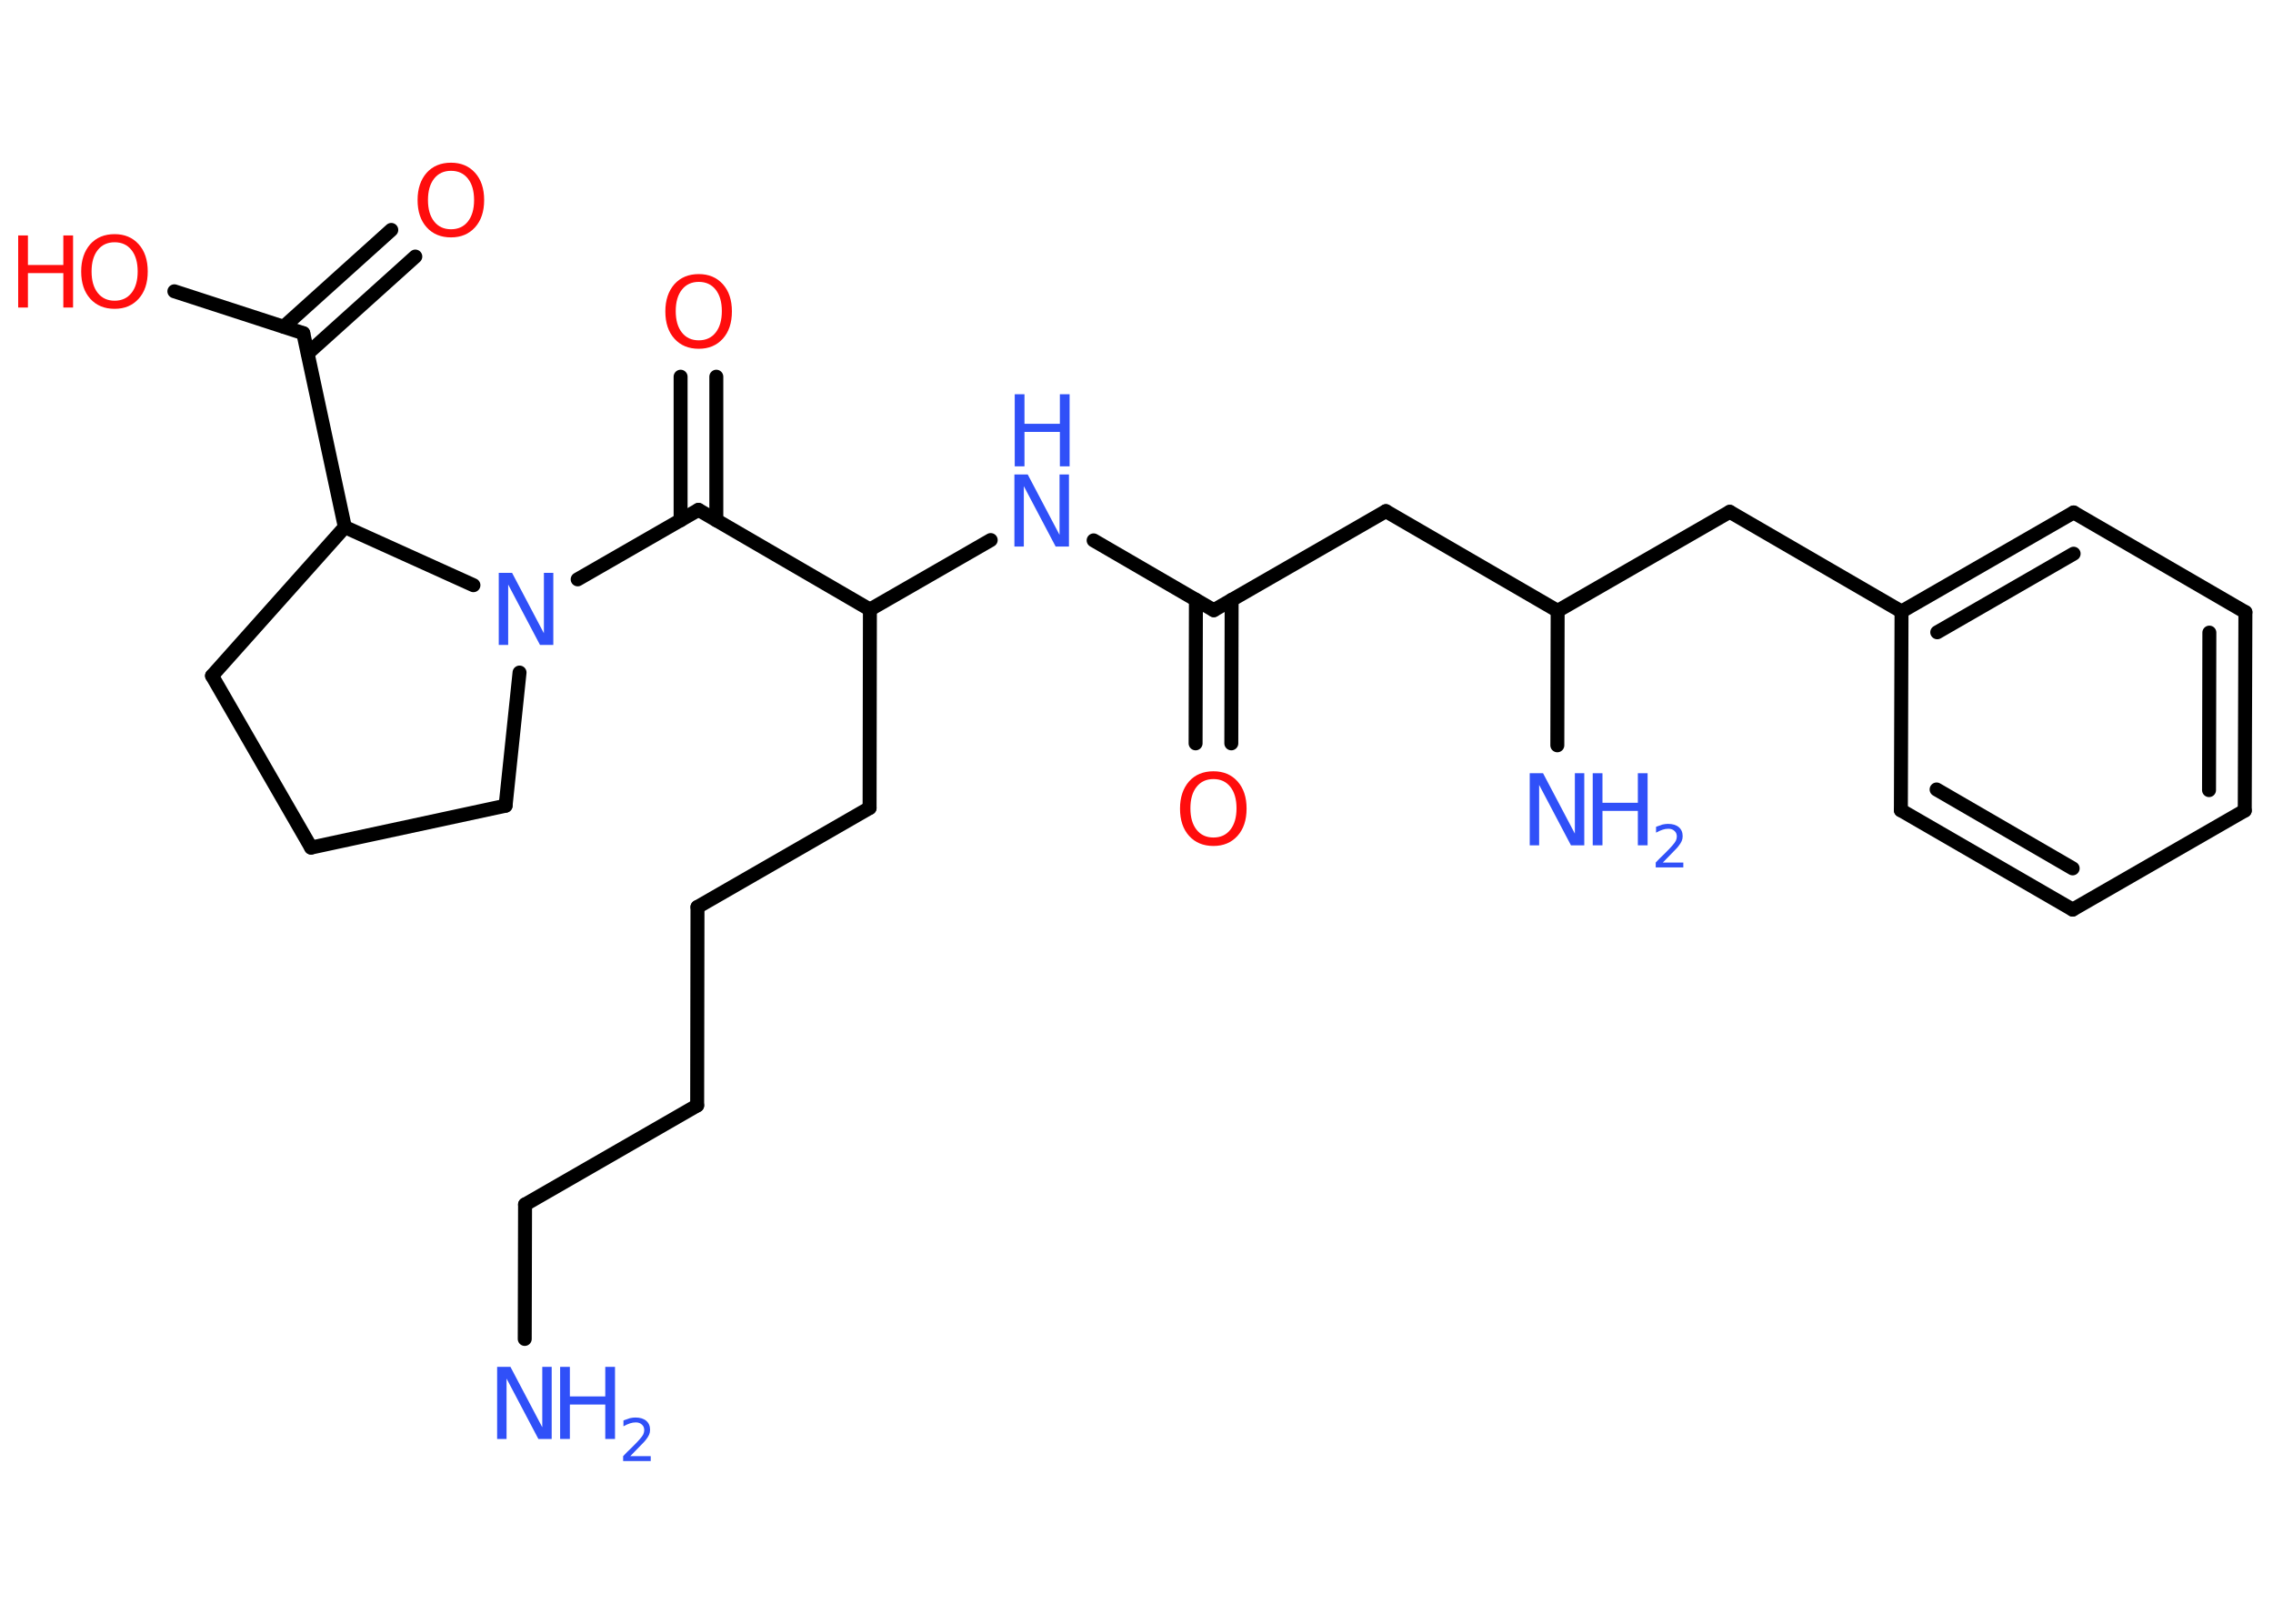 <?xml version='1.0' encoding='UTF-8'?>
<!DOCTYPE svg PUBLIC "-//W3C//DTD SVG 1.1//EN" "http://www.w3.org/Graphics/SVG/1.1/DTD/svg11.dtd">
<svg version='1.2' xmlns='http://www.w3.org/2000/svg' xmlns:xlink='http://www.w3.org/1999/xlink' width='70.0mm' height='50.0mm' viewBox='0 0 70.0 50.0'>
  <desc>Generated by the Chemistry Development Kit (http://github.com/cdk)</desc>
  <g stroke-linecap='round' stroke-linejoin='round' stroke='#000000' stroke-width='.43' fill='#3050F8'>
    <rect x='.0' y='.0' width='70.0' height='50.0' fill='#FFFFFF' stroke='none'/>
    <g id='mol1' class='mol'>
      <line id='mol1bnd1' class='bond' x1='16.16' y1='41.23' x2='16.17' y2='37.09'/>
      <line id='mol1bnd2' class='bond' x1='16.17' y1='37.09' x2='21.47' y2='34.04'/>
      <line id='mol1bnd3' class='bond' x1='21.47' y1='34.04' x2='21.48' y2='27.93'/>
      <line id='mol1bnd4' class='bond' x1='21.48' y1='27.93' x2='26.78' y2='24.88'/>
      <line id='mol1bnd5' class='bond' x1='26.78' y1='24.88' x2='26.79' y2='18.77'/>
      <line id='mol1bnd6' class='bond' x1='26.79' y1='18.77' x2='30.51' y2='16.63'/>
      <line id='mol1bnd7' class='bond' x1='33.68' y1='16.64' x2='37.38' y2='18.79'/>
      <g id='mol1bnd8' class='bond'>
        <line x1='37.93' y1='18.47' x2='37.92' y2='22.89'/>
        <line x1='36.83' y1='18.47' x2='36.82' y2='22.89'/>
      </g>
      <line id='mol1bnd9' class='bond' x1='37.38' y1='18.79' x2='42.68' y2='15.74'/>
      <line id='mol1bnd10' class='bond' x1='42.68' y1='15.74' x2='47.97' y2='18.81'/>
      <line id='mol1bnd11' class='bond' x1='47.97' y1='18.81' x2='47.96' y2='22.95'/>
      <line id='mol1bnd12' class='bond' x1='47.97' y1='18.81' x2='53.27' y2='15.76'/>
      <line id='mol1bnd13' class='bond' x1='53.27' y1='15.76' x2='58.56' y2='18.83'/>
      <g id='mol1bnd14' class='bond'>
        <line x1='63.86' y1='15.78' x2='58.56' y2='18.83'/>
        <line x1='63.86' y1='17.05' x2='59.66' y2='19.47'/>
      </g>
      <line id='mol1bnd15' class='bond' x1='63.86' y1='15.78' x2='69.15' y2='18.85'/>
      <g id='mol1bnd16' class='bond'>
        <line x1='69.13' y1='24.96' x2='69.15' y2='18.85'/>
        <line x1='68.03' y1='24.33' x2='68.04' y2='19.48'/>
      </g>
      <line id='mol1bnd17' class='bond' x1='69.13' y1='24.96' x2='63.83' y2='28.01'/>
      <g id='mol1bnd18' class='bond'>
        <line x1='58.54' y1='24.95' x2='63.83' y2='28.01'/>
        <line x1='59.64' y1='24.31' x2='63.83' y2='26.74'/>
      </g>
      <line id='mol1bnd19' class='bond' x1='58.56' y1='18.83' x2='58.54' y2='24.95'/>
      <line id='mol1bnd20' class='bond' x1='26.79' y1='18.77' x2='21.51' y2='15.7'/>
      <g id='mol1bnd21' class='bond'>
        <line x1='20.96' y1='16.02' x2='20.96' y2='11.6'/>
        <line x1='22.06' y1='16.02' x2='22.06' y2='11.6'/>
      </g>
      <line id='mol1bnd22' class='bond' x1='21.51' y1='15.7' x2='17.79' y2='17.84'/>
      <line id='mol1bnd23' class='bond' x1='16.0' y1='20.71' x2='15.57' y2='24.81'/>
      <line id='mol1bnd24' class='bond' x1='15.57' y1='24.81' x2='9.58' y2='26.1'/>
      <line id='mol1bnd25' class='bond' x1='9.58' y1='26.1' x2='6.53' y2='20.81'/>
      <line id='mol1bnd26' class='bond' x1='6.53' y1='20.81' x2='10.62' y2='16.23'/>
      <line id='mol1bnd27' class='bond' x1='14.58' y1='18.02' x2='10.62' y2='16.23'/>
      <line id='mol1bnd28' class='bond' x1='10.62' y1='16.23' x2='9.34' y2='10.26'/>
      <g id='mol1bnd29' class='bond'>
        <line x1='8.74' y1='10.06' x2='12.05' y2='7.08'/>
        <line x1='9.48' y1='10.88' x2='12.79' y2='7.9'/>
      </g>
      <line id='mol1bnd30' class='bond' x1='9.34' y1='10.26' x2='5.37' y2='8.97'/>
      <g id='mol1atm1' class='atom'>
        <path d='M15.32 42.09h.4l.98 1.86v-1.86h.29v2.22h-.41l-.98 -1.86v1.86h-.29v-2.22z' stroke='none'/>
        <path d='M17.25 42.09h.3v.91h1.09v-.91h.3v2.22h-.3v-1.06h-1.09v1.06h-.3v-2.22z' stroke='none'/>
        <path d='M19.41 44.84h.63v.15h-.85v-.15q.1 -.11 .28 -.28q.18 -.18 .22 -.23q.09 -.1 .12 -.16q.03 -.07 .03 -.13q.0 -.11 -.07 -.17q-.07 -.07 -.19 -.07q-.09 .0 -.18 .03q-.09 .03 -.2 .09v-.18q.11 -.04 .2 -.07q.09 -.02 .17 -.02q.21 .0 .33 .1q.12 .1 .12 .28q.0 .08 -.03 .15q-.03 .07 -.11 .17q-.02 .03 -.14 .15q-.12 .12 -.34 .35z' stroke='none'/>
      </g>
      <g id='mol1atm7' class='atom'>
        <path d='M31.25 14.61h.4l.98 1.86v-1.86h.29v2.22h-.41l-.98 -1.86v1.86h-.29v-2.22z' stroke='none'/>
        <path d='M31.25 12.14h.3v.91h1.09v-.91h.3v2.22h-.3v-1.06h-1.09v1.06h-.3v-2.22z' stroke='none'/>
      </g>
      <path id='mol1atm9' class='atom' d='M37.37 23.99q-.33 .0 -.52 .24q-.19 .24 -.19 .66q.0 .42 .19 .66q.19 .24 .52 .24q.33 .0 .52 -.24q.19 -.24 .19 -.66q.0 -.42 -.19 -.66q-.19 -.24 -.52 -.24zM37.37 23.75q.46 .0 .74 .31q.28 .31 .28 .84q.0 .53 -.28 .84q-.28 .31 -.74 .31q-.47 .0 -.75 -.31q-.28 -.31 -.28 -.84q.0 -.52 .28 -.84q.28 -.31 .75 -.31z' stroke='none' fill='#FF0D0D'/>
      <g id='mol1atm12' class='atom'>
        <path d='M47.12 23.81h.4l.98 1.86v-1.86h.29v2.22h-.41l-.98 -1.86v1.86h-.29v-2.22z' stroke='none'/>
        <path d='M49.05 23.81h.3v.91h1.09v-.91h.3v2.22h-.3v-1.06h-1.09v1.06h-.3v-2.22z' stroke='none'/>
        <path d='M51.21 26.56h.63v.15h-.85v-.15q.1 -.11 .28 -.28q.18 -.18 .22 -.23q.09 -.1 .12 -.16q.03 -.07 .03 -.13q.0 -.11 -.07 -.17q-.07 -.07 -.19 -.07q-.09 .0 -.18 .03q-.09 .03 -.2 .09v-.18q.11 -.04 .2 -.07q.09 -.02 .17 -.02q.21 .0 .33 .1q.12 .1 .12 .28q.0 .08 -.03 .15q-.03 .07 -.11 .17q-.02 .03 -.14 .15q-.12 .12 -.34 .35z' stroke='none'/>
      </g>
      <path id='mol1atm21' class='atom' d='M21.52 8.68q-.33 .0 -.52 .24q-.19 .24 -.19 .66q.0 .42 .19 .66q.19 .24 .52 .24q.33 .0 .52 -.24q.19 -.24 .19 -.66q.0 -.42 -.19 -.66q-.19 -.24 -.52 -.24zM21.52 8.44q.46 .0 .74 .31q.28 .31 .28 .84q.0 .53 -.28 .84q-.28 .31 -.74 .31q-.47 .0 -.75 -.31q-.28 -.31 -.28 -.84q.0 -.52 .28 -.84q.28 -.31 .75 -.31z' stroke='none' fill='#FF0D0D'/>
      <path id='mol1atm22' class='atom' d='M15.37 17.64h.4l.98 1.86v-1.86h.29v2.22h-.41l-.98 -1.86v1.86h-.29v-2.22z' stroke='none'/>
      <path id='mol1atm28' class='atom' d='M13.89 5.26q-.33 .0 -.52 .24q-.19 .24 -.19 .66q.0 .42 .19 .66q.19 .24 .52 .24q.33 .0 .52 -.24q.19 -.24 .19 -.66q.0 -.42 -.19 -.66q-.19 -.24 -.52 -.24zM13.89 5.01q.46 .0 .74 .31q.28 .31 .28 .84q.0 .53 -.28 .84q-.28 .31 -.74 .31q-.47 .0 -.75 -.31q-.28 -.31 -.28 -.84q.0 -.52 .28 -.84q.28 -.31 .75 -.31z' stroke='none' fill='#FF0D0D'/>
      <g id='mol1atm29' class='atom'>
        <path d='M3.53 7.46q-.33 .0 -.52 .24q-.19 .24 -.19 .66q.0 .42 .19 .66q.19 .24 .52 .24q.33 .0 .52 -.24q.19 -.24 .19 -.66q.0 -.42 -.19 -.66q-.19 -.24 -.52 -.24zM3.53 7.21q.46 .0 .74 .31q.28 .31 .28 .84q.0 .53 -.28 .84q-.28 .31 -.74 .31q-.47 .0 -.75 -.31q-.28 -.31 -.28 -.84q.0 -.52 .28 -.84q.28 -.31 .75 -.31z' stroke='none' fill='#FF0D0D'/>
        <path d='M.56 7.25h.3v.91h1.09v-.91h.3v2.22h-.3v-1.06h-1.09v1.06h-.3v-2.22z' stroke='none' fill='#FF0D0D'/>
      </g>
    </g>
  </g>
</svg>
